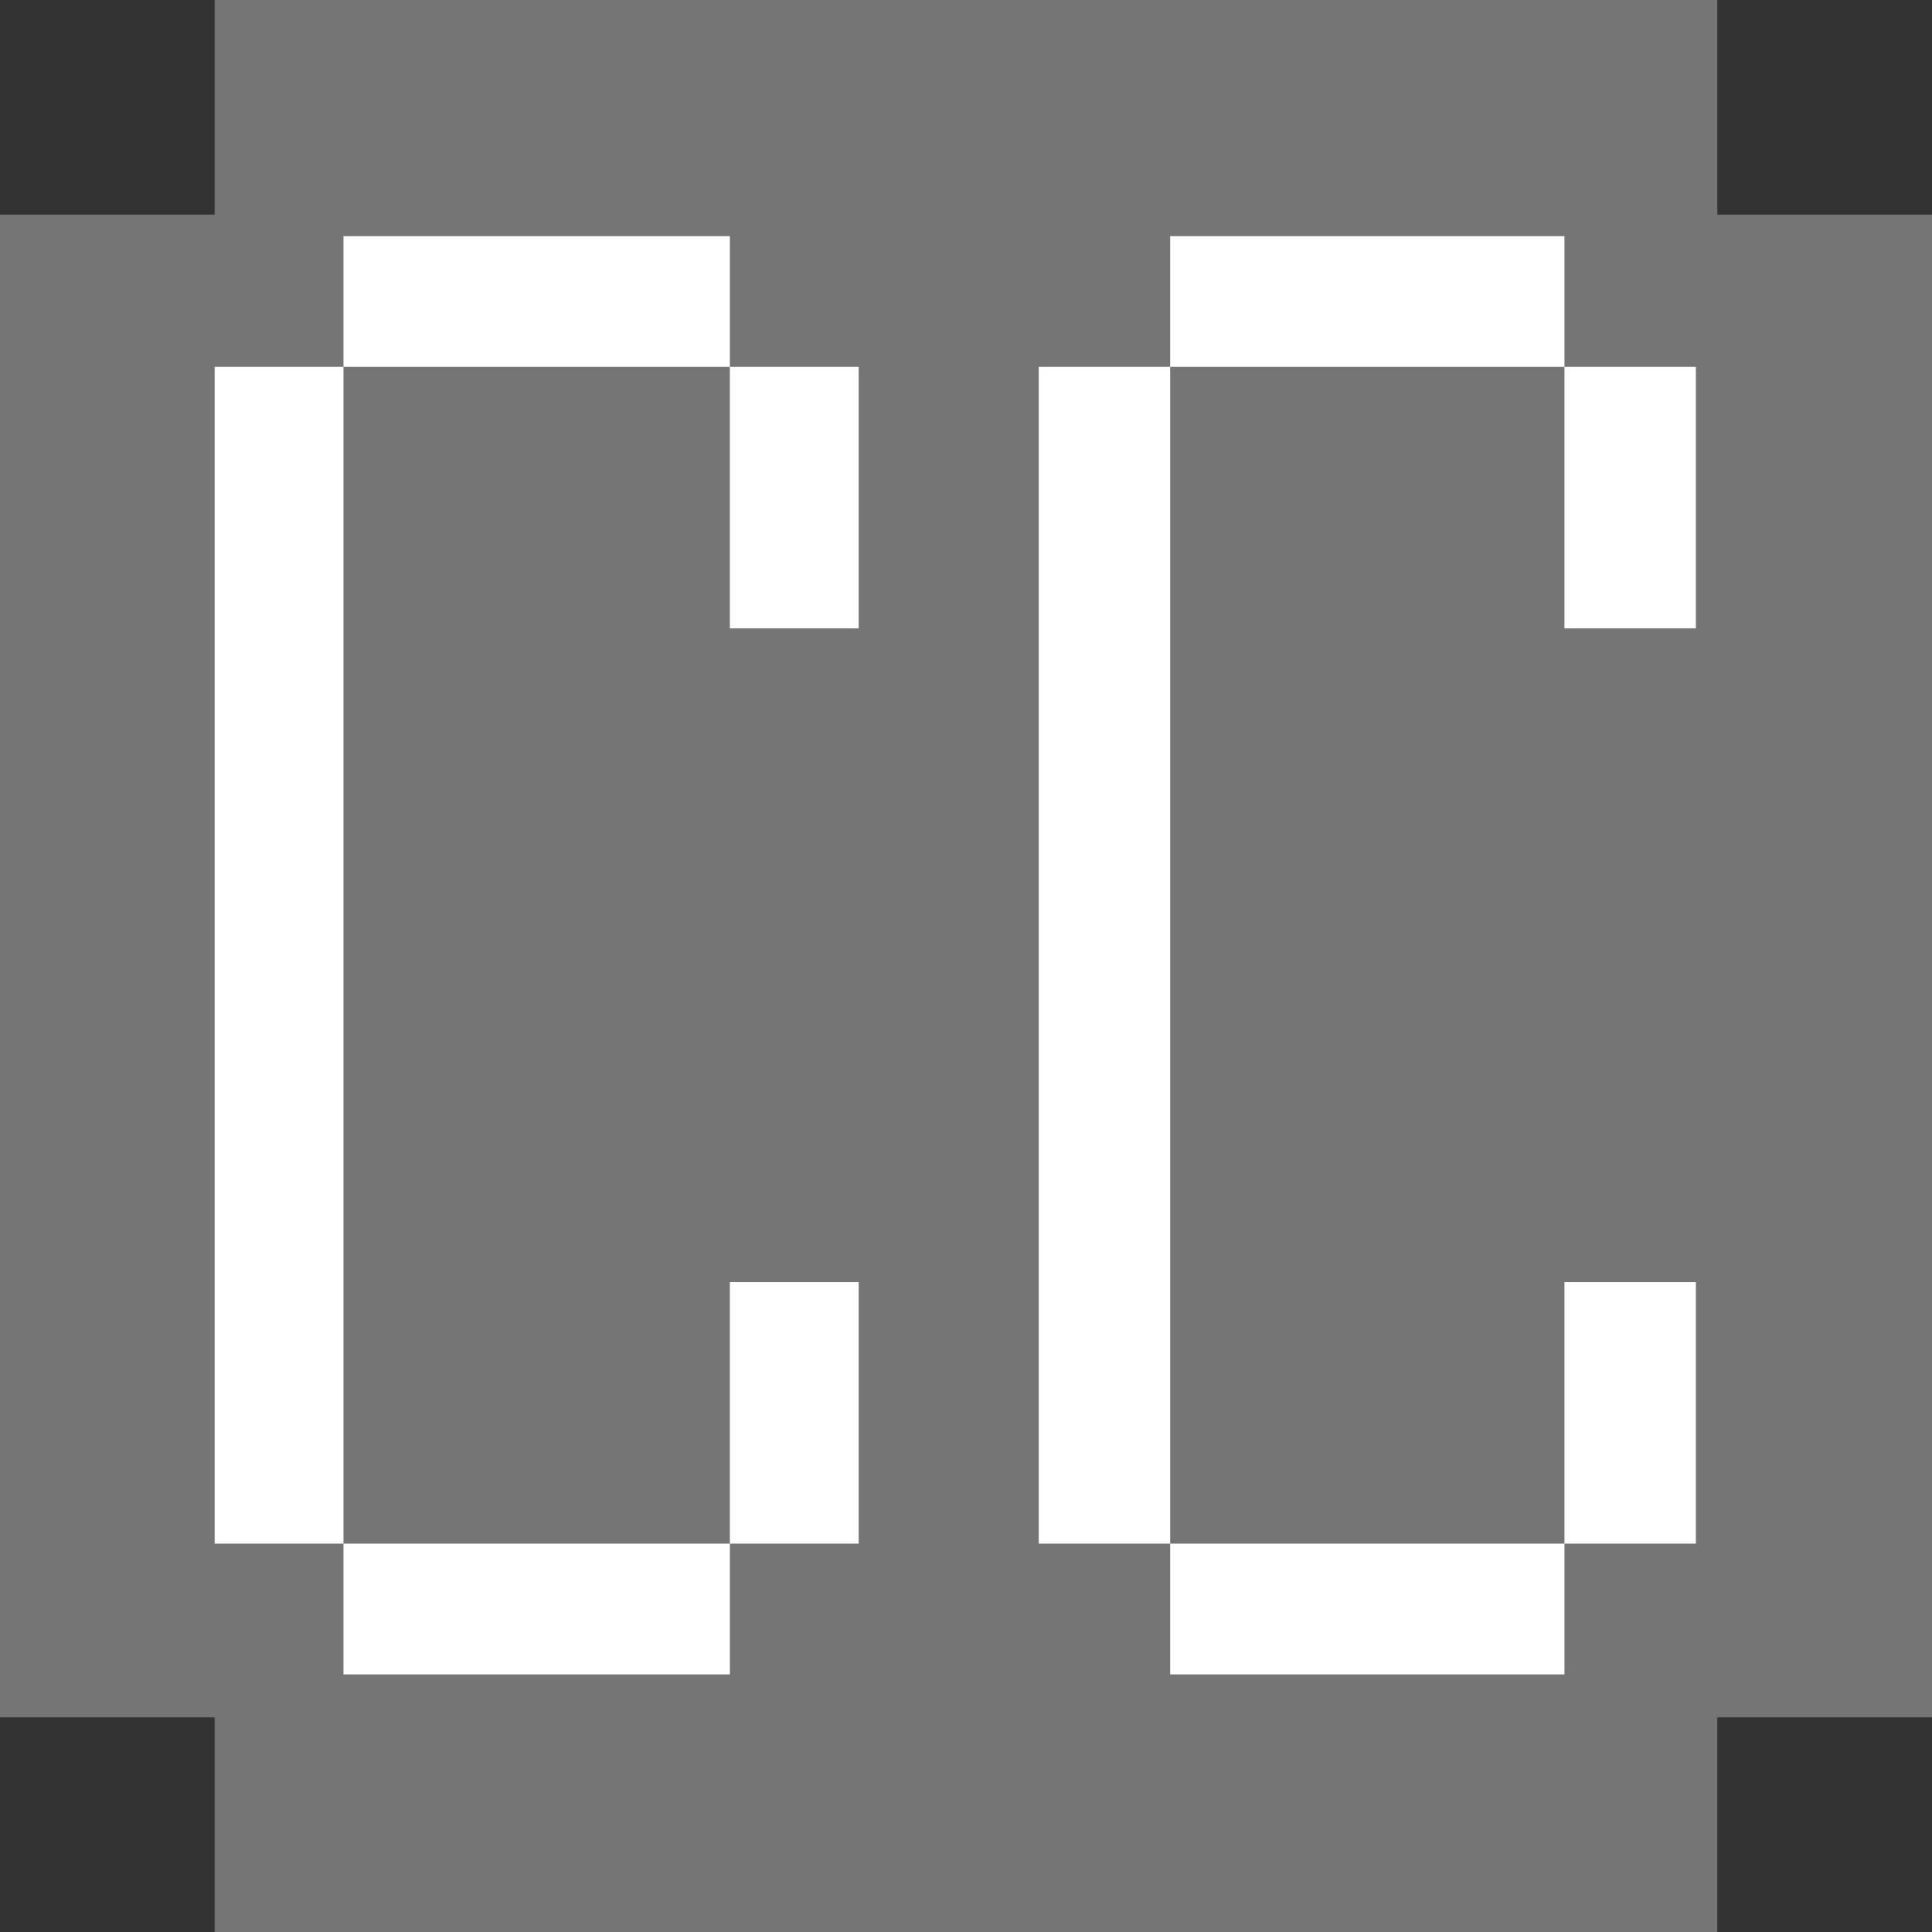 <svg xmlns="http://www.w3.org/2000/svg" version="1.1" xmlns:xlink="http://www.w3.org/1999/xlink" width="90" height="90"><rect width="100%" height="100%" fill="#333333" stroke="none"/><svg width="90" height="90" viewBox="0 0 90 90" fill="none" xmlns="http://www.w3.org/2000/svg">
<rect x="10" width="70" height="90" fill="#757575"></rect>
<rect y="10" width="90" height="70" fill="#757575"></rect>
<path d="M16 78C16 78 16 77.695 16 77.086V74.954V72.835V71.909H16.9H19H21.087H22C22 71.909 22 72.218 22 72.835V71.909H22.9H25H27.087H28C28 71.909 28 72.218 28 72.835V71.909H28.9H31H33.087H34C34 71.909 34 72.218 34 72.835V74.954V77.086V78C34 78 33.696 78 33.087 78H31H28.9H28C28 78 28 77.695 28 77.086V78C28 78 27.696 78 27.087 78H25H22.9H22C22 78 22 77.695 22 77.086V78C22 78 21.696 78 21.087 78H19H16.9H16ZM10 71.909C10 71.909 10 71.605 10 70.996V68.864V66.745V65.818C10 65.818 10 65.514 10 64.904V62.773V60.654V59.727C10 59.727 10 59.423 10 58.814V56.682V54.563V53.636C10 53.636 10 53.332 10 52.723V50.591V48.472V47.545C10 47.545 10 47.241 10 46.632V44.5V42.381V41.455C10 41.455 10 41.15 10 40.541V38.409V36.29V35.364C10 35.364 10 35.059 10 34.45V32.318V30.199V29.273C10 29.273 10 28.968 10 28.359V26.227V24.108V23.182C10 23.182 10 22.877 10 22.268V20.136V18.017V17.091H10.9H13H15.088H16C16 17.091 16 17.4 16 18.017V20.136V22.268V23.182C16 23.182 15.696 23.182 15.088 23.182H16C16 23.182 16 23.491 16 24.108V26.227V28.359V29.273C16 29.273 15.696 29.273 15.088 29.273H16C16 29.273 16 29.581 16 30.199V32.318V34.45V35.364C16 35.364 15.696 35.364 15.088 35.364H16C16 35.364 16 35.672 16 36.29V38.409V40.541V41.455C16 41.455 15.696 41.455 15.088 41.455H16C16 41.455 16 41.763 16 42.381V44.5V46.632V47.545C16 47.545 15.696 47.545 15.088 47.545H16C16 47.545 16 47.854 16 48.472V50.591V52.723V53.636C16 53.636 15.696 53.636 15.088 53.636H16C16 53.636 16 53.945 16 54.563V56.682V58.814V59.727C16 59.727 15.696 59.727 15.088 59.727H16C16 59.727 16 60.036 16 60.654V62.773V64.904V65.818C16 65.818 15.696 65.818 15.088 65.818H16C16 65.818 16 66.127 16 66.745V68.864V70.996V71.909C16 71.909 15.696 71.909 15.088 71.909H13H10.9H10ZM34 71.909C34 71.909 34 71.605 34 70.996V68.864V66.745V65.818C34 65.818 34 65.514 34 64.904V62.773V60.654V59.727H34.9H37H39.087H40C40 59.727 40 60.036 40 60.654V62.773V64.904V65.818C40 65.818 39.696 65.818 39.087 65.818H40C40 65.818 40 66.127 40 66.745V68.864V70.996V71.909C40 71.909 39.696 71.909 39.087 71.909H37H34.9H34ZM34 29.273C34 29.273 34 28.968 34 28.359V26.227V24.108V23.182C34 23.182 34 22.877 34 22.268V20.136V18.017V17.091H34.9H37H39.087H40C40 17.091 40 17.4 40 18.017V20.136V22.268V23.182C40 23.182 39.696 23.182 39.087 23.182H40C40 23.182 40 23.491 40 24.108V26.227V28.359V29.273C40 29.273 39.696 29.273 39.087 29.273H37H34.9H34ZM16 17.091C16 17.091 16 16.786 16 16.177V14.046V11.926V11H16.9H19H21.087H22C22 11 22 11.309 22 11.926V11H22.9H25H27.087H28C28 11 28 11.309 28 11.926V11H28.9H31H33.087H34C34 11 34 11.309 34 11.926V14.046V16.177V17.091C34 17.091 33.696 17.091 33.087 17.091H31H28.9H28C28 17.091 28 16.786 28 16.177V17.091C28 17.091 27.696 17.091 27.087 17.091H25H22.9H22C22 17.091 22 16.786 22 16.177V17.091C22 17.091 21.696 17.091 21.087 17.091H19H16.9H16Z" fill="white"></path>
<path d="M54.511 78C54.511 78 54.511 77.695 54.511 77.086V74.954V72.835V71.909H55.429H57.572H59.702H60.633C60.633 71.909 60.633 72.218 60.633 72.835V71.909H61.552H63.694H65.824H66.755C66.755 71.909 66.755 72.218 66.755 72.835V71.909H67.674H69.817H71.947H72.878C72.878 71.909 72.878 72.218 72.878 72.835V74.954V77.086V78C72.878 78 72.567 78 71.947 78H69.817H67.674H66.755C66.755 78 66.755 77.695 66.755 77.086V78C66.755 78 66.445 78 65.824 78H63.694H61.552H60.633C60.633 78 60.633 77.695 60.633 77.086V78C60.633 78 60.323 78 59.702 78H57.572H55.429H54.511ZM48.389 71.909C48.389 71.909 48.389 71.605 48.389 70.996V68.864V66.745V65.818C48.389 65.818 48.389 65.514 48.389 64.904V62.773V60.654V59.727C48.389 59.727 48.389 59.423 48.389 58.814V56.682V54.563V53.636C48.389 53.636 48.389 53.332 48.389 52.723V50.591V48.472V47.545C48.389 47.545 48.389 47.241 48.389 46.632V44.5V42.381V41.455C48.389 41.455 48.389 41.15 48.389 40.541V38.409V36.29V35.364C48.389 35.364 48.389 35.059 48.389 34.45V32.318V30.199V29.273C48.389 29.273 48.389 28.968 48.389 28.359V26.227V24.108V23.182C48.389 23.182 48.389 22.877 48.389 22.268V20.136V18.017V17.091H49.307H51.45H53.58H54.511C54.511 17.091 54.511 17.4 54.511 18.017V20.136V22.268V23.182C54.511 23.182 54.201 23.182 53.58 23.182H54.511C54.511 23.182 54.511 23.491 54.511 24.108V26.227V28.359V29.273C54.511 29.273 54.201 29.273 53.58 29.273H54.511C54.511 29.273 54.511 29.581 54.511 30.199V32.318V34.45V35.364C54.511 35.364 54.201 35.364 53.58 35.364H54.511C54.511 35.364 54.511 35.672 54.511 36.29V38.409V40.541V41.455C54.511 41.455 54.201 41.455 53.58 41.455H54.511C54.511 41.455 54.511 41.763 54.511 42.381V44.5V46.632V47.545C54.511 47.545 54.201 47.545 53.58 47.545H54.511C54.511 47.545 54.511 47.854 54.511 48.472V50.591V52.723V53.636C54.511 53.636 54.201 53.636 53.58 53.636H54.511C54.511 53.636 54.511 53.945 54.511 54.563V56.682V58.814V59.727C54.511 59.727 54.201 59.727 53.58 59.727H54.511C54.511 59.727 54.511 60.036 54.511 60.654V62.773V64.904V65.818C54.511 65.818 54.201 65.818 53.58 65.818H54.511C54.511 65.818 54.511 66.127 54.511 66.745V68.864V70.996V71.909C54.511 71.909 54.201 71.909 53.58 71.909H51.45H49.307H48.389ZM72.878 71.909C72.878 71.909 72.878 71.605 72.878 70.996V68.864V66.745V65.818C72.878 65.818 72.878 65.514 72.878 64.904V62.773V60.654V59.727H73.796H75.939H78.069H79C79 59.727 79 60.036 79 60.654V62.773V64.904V65.818C79 65.818 78.69 65.818 78.069 65.818H79C79 65.818 79 66.127 79 66.745V68.864V70.996V71.909C79 71.909 78.69 71.909 78.069 71.909H75.939H73.796H72.878ZM72.878 29.273C72.878 29.273 72.878 28.968 72.878 28.359V26.227V24.108V23.182C72.878 23.182 72.878 22.877 72.878 22.268V20.136V18.017V17.091H73.796H75.939H78.069H79C79 17.091 79 17.4 79 18.017V20.136V22.268V23.182C79 23.182 78.69 23.182 78.069 23.182H79C79 23.182 79 23.491 79 24.108V26.227V28.359V29.273C79 29.273 78.69 29.273 78.069 29.273H75.939H73.796H72.878ZM54.511 17.091C54.511 17.091 54.511 16.786 54.511 16.177V14.046V11.926V11H55.429H57.572H59.702H60.633C60.633 11 60.633 11.309 60.633 11.926V11H61.552H63.694H65.824H66.755C66.755 11 66.755 11.309 66.755 11.926V11H67.674H69.817H71.947H72.878C72.878 11 72.878 11.309 72.878 11.926V14.046V16.177V17.091C72.878 17.091 72.567 17.091 71.947 17.091H69.817H67.674H66.755C66.755 17.091 66.755 16.786 66.755 16.177V17.091C66.755 17.091 66.445 17.091 65.824 17.091H63.694H61.552H60.633C60.633 17.091 60.633 16.786 60.633 16.177V17.091C60.633 17.091 60.323 17.091 59.702 17.091H57.572H55.429H54.511Z" fill="white"></path>
</svg><style>@media (prefers-color-scheme: light) { :root { filter: none; } }
@media (prefers-color-scheme: dark) { :root { filter: none; } }
</style></svg>